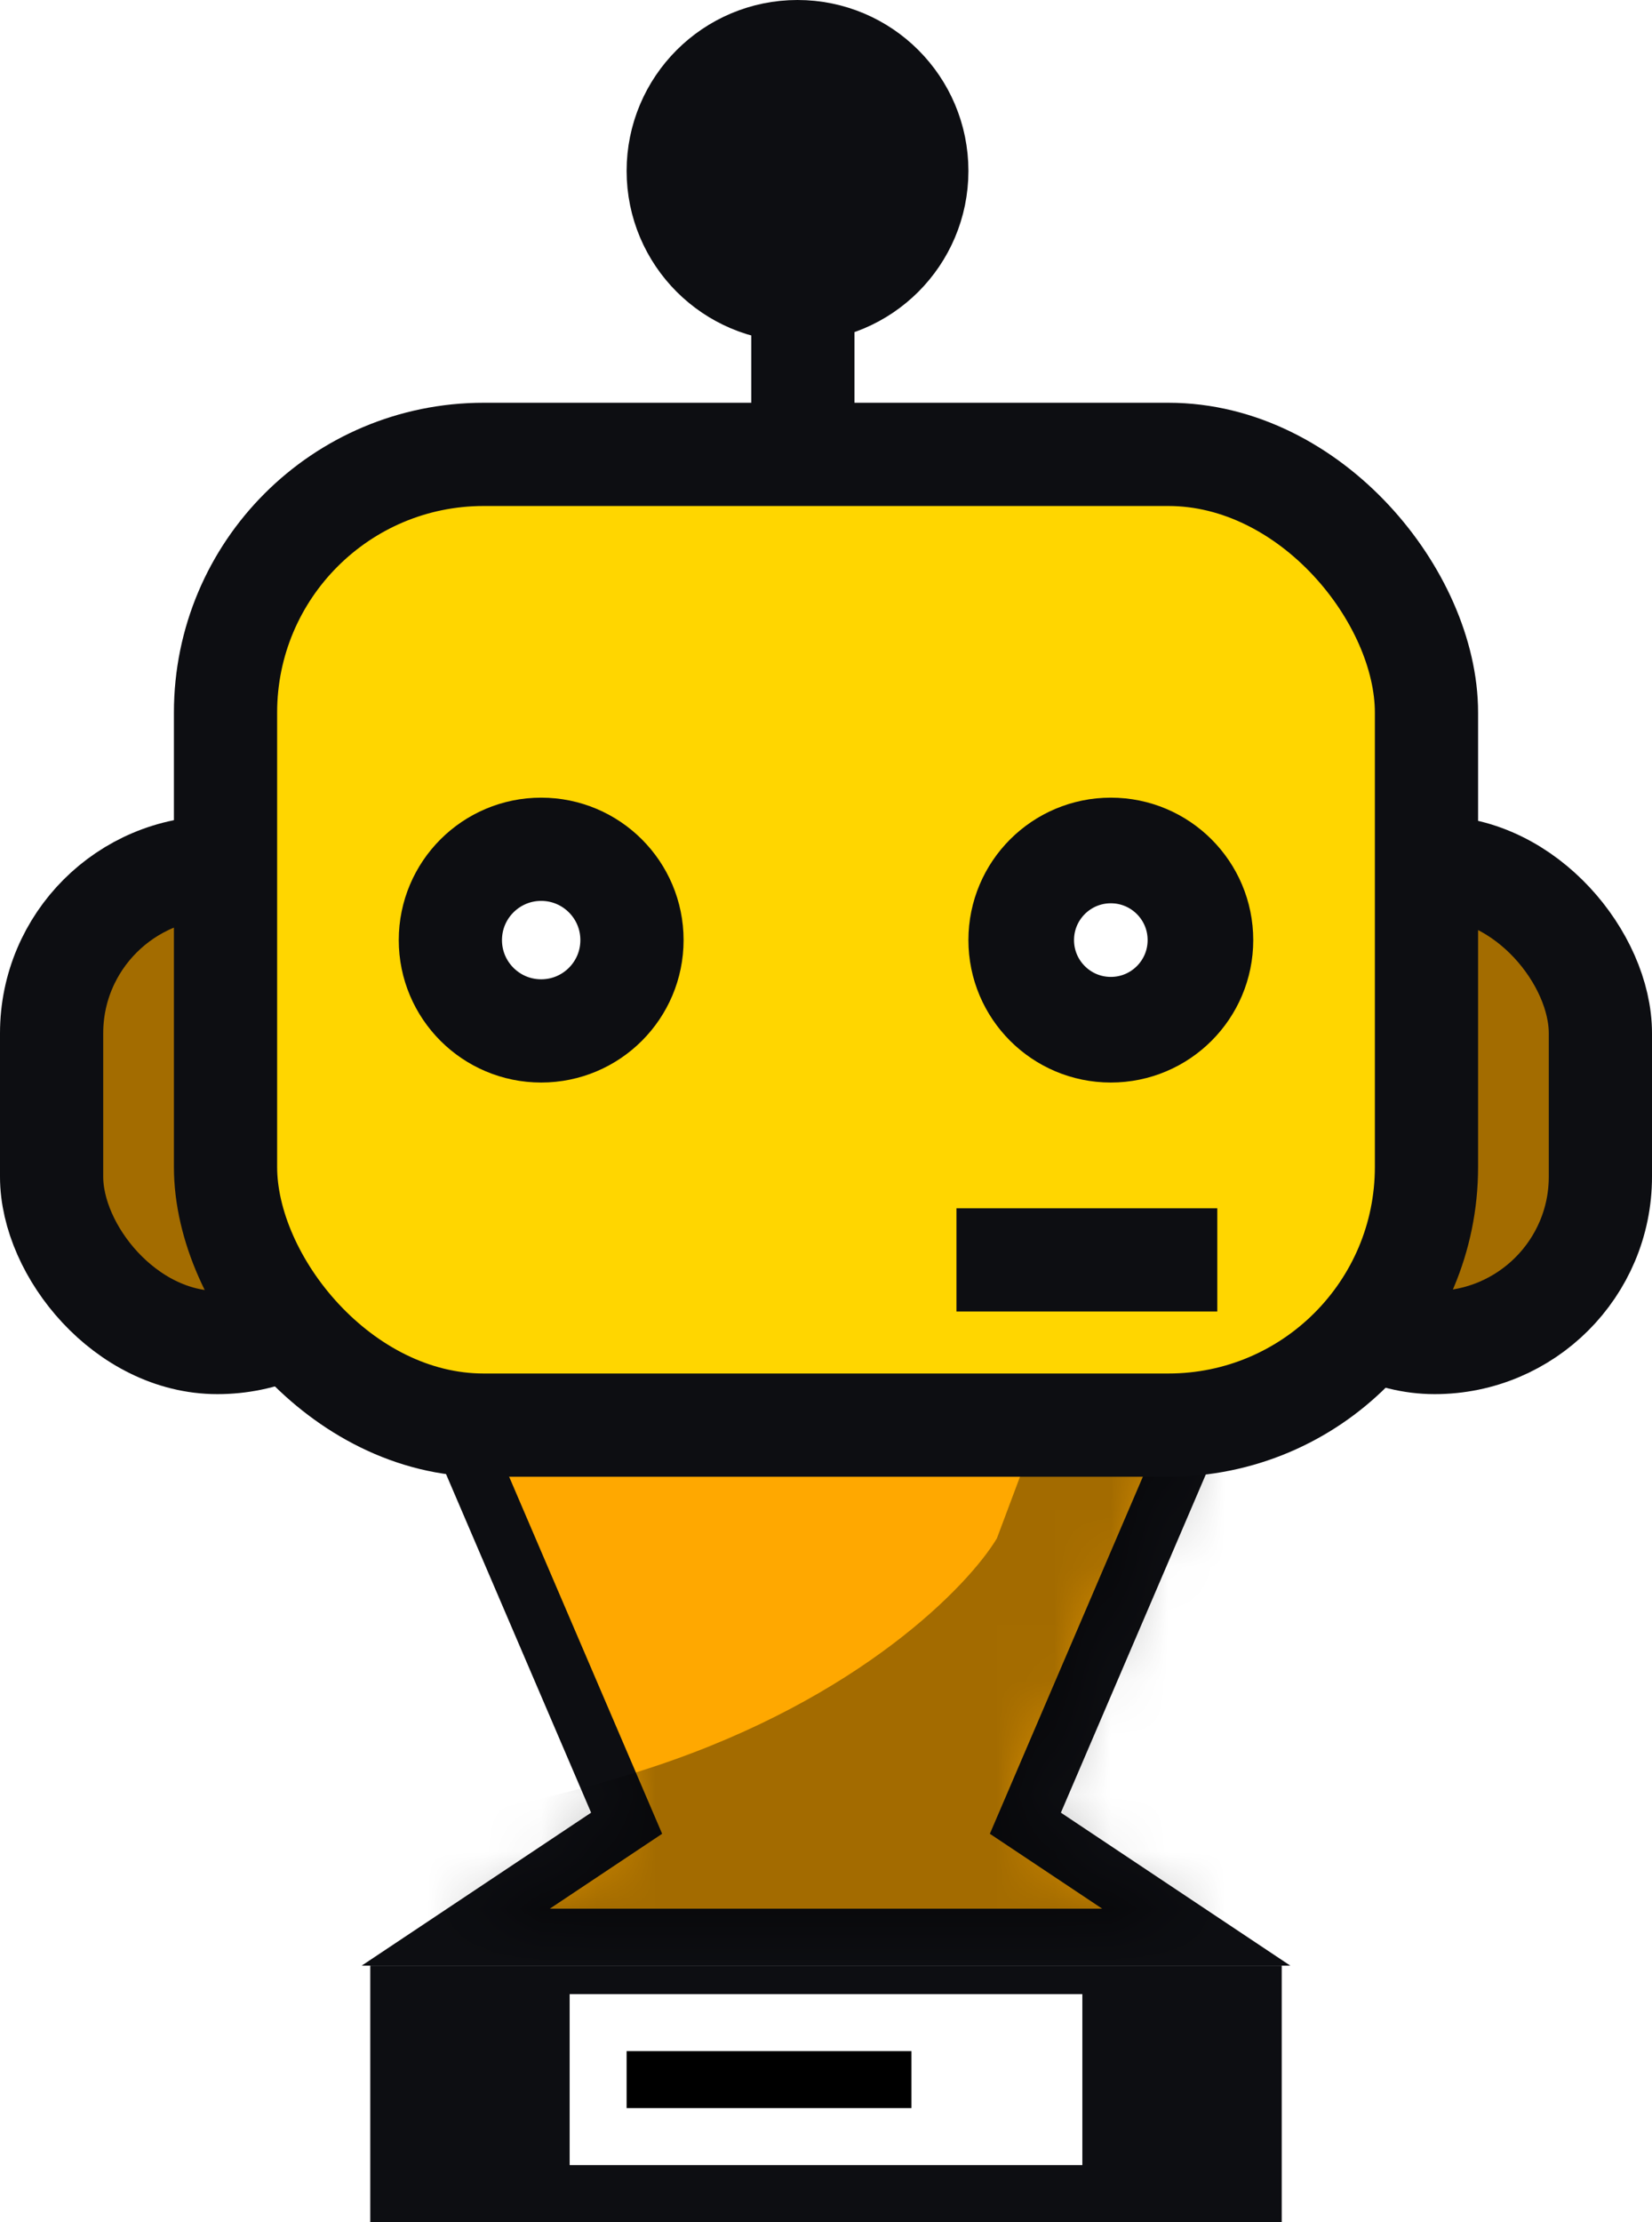 <svg xmlns="http://www.w3.org/2000/svg" fill="none" viewBox="0 0 29 39" height="39" width="29">
<rect fill="white" height="39" width="29"></rect>
<path stroke="#0D0E12" fill="#0D0E12" d="M7 35H22V38.5H7V35Z"></path>
<path stroke="#0D0E12" fill="#FFA800" d="M8 25H21L18 32L21 34H8L11 32L8 25Z"></path>
<mask height="9" width="13" y="25" x="8" maskUnits="userSpaceOnUse" style="mask-type:alpha" id="mask0_1477_417">
<path fill-opacity="0.6" fill="black" d="M8 25H21L18 32L21 34H8L11 32L8 25Z"></path>
</mask>
<g mask="url(#mask0_1477_417)">
<path fill-opacity="0.6" fill="black" d="M17.5 27L19 23L29.5 34.5L18 42.5L1.5 37L4 32C5 32.167 7.9 32.2 11.5 31C15.1 29.8 17 27.833 17.5 27Z"></path>
</g>
<rect fill="white" height="3" width="9" y="35" x="10"></rect>
<rect stroke-width="1.812" stroke="#0D0E12" fill="#A36C00" rx="2.91" height="8.338" width="5.819" y="15.225" x="22.275"></rect>
<rect stroke-width="1.812" stroke="#0D0E12" fill="#A36C00" rx="2.91" height="8.338" width="5.819" y="15.225" x="0.906"></rect>
<rect stroke-width="1.812" stroke="#0D0E12" fill="#FFD600" rx="4.531" height="17.038" width="21.082" y="7.975" x="3.959"></rect>
<line stroke-width="1.812" stroke="#0D0E12" y2="3" x2="14.094" y1="8.8" x1="14.094"></line>
<line stroke-width="1.812" stroke="#0D0E12" y2="22.113" x2="21.369" y1="22.113" x1="16.79"></line>
<circle stroke-width="1.812" stroke="#0D0E12" fill="#0D0E12" r="2.094" cy="3" cx="14"></circle>
<circle stroke-width="1.812" stroke="#0D0E12" fill="white" r="1.594" cy="16.5" cx="9.5"></circle>
<circle stroke-width="1.854" stroke="#0D0E12" fill="white" r="1.573" cy="16.5" cx="19.5"></circle>
<rect fill="black" height="1" width="5" y="36" x="11"></rect>
</svg>
